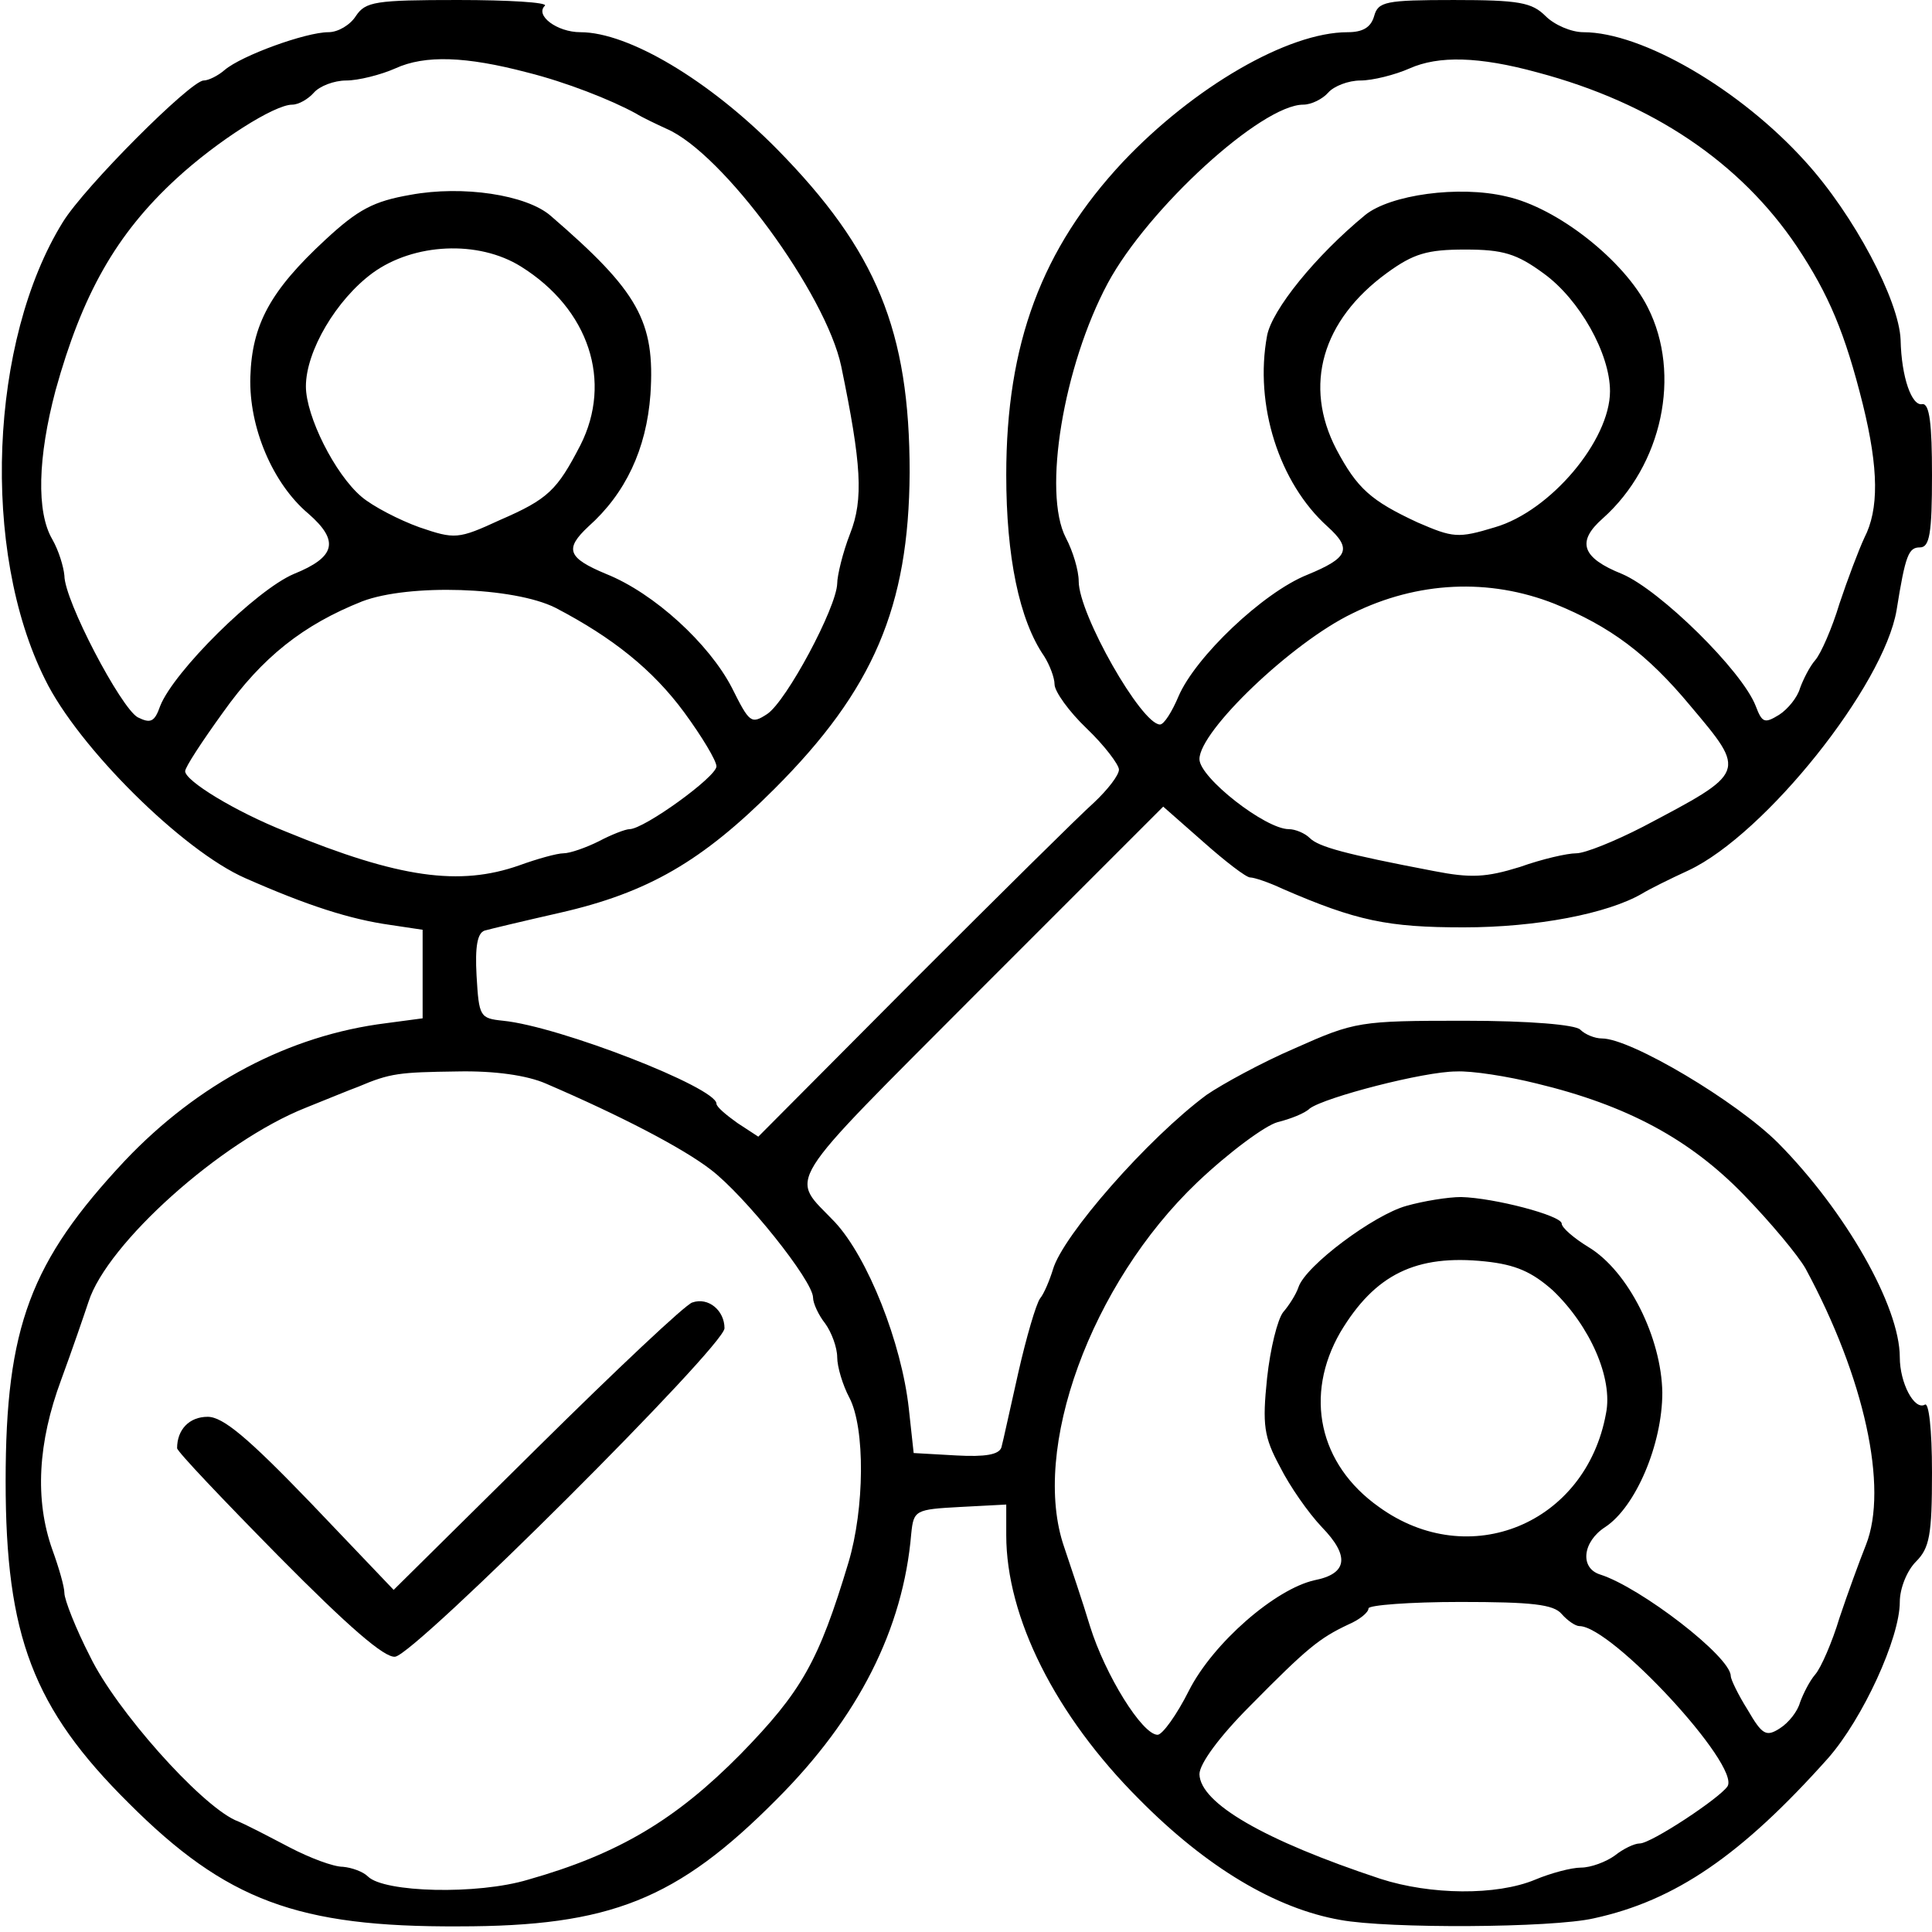 <?xml version="1.0" standalone="no"?>
<!DOCTYPE svg PUBLIC "-//W3C//DTD SVG 20010904//EN"
 "http://www.w3.org/TR/2001/REC-SVG-20010904/DTD/svg10.dtd">
<svg version="1.0" xmlns="http://www.w3.org/2000/svg"
 width="240pt" height="240pt" viewBox="0 0 240 240"
 preserveAspectRatio="xMidYMid meet">
<g transform="translate(0,240) scale(0.1,-0.1)"
fill="#000000" stroke="none">
<path d="M442 2380 c-7 -11 -22 -20 -34 -20 -28 0 -108 -29 -129 -47 -8 -7
-20 -13 -26 -13 -16 0 -148 -132 -175 -176 -91 -147 -102 -408 -22 -568 41
-84 171 -213 249 -247 77 -34 130 -51 180 -58 l40 -6 0 -55 0 -55 -45 -6
c-121 -15 -234 -75 -325 -171 -117 -125 -148 -206 -148 -398 0 -192 34 -282
153 -400 121 -121 210 -154 410 -153 188 0 271 33 395 158 101 101 157 211
167 330 3 29 5 30 61 33 l57 3 0 -38 c0 -102 61 -224 165 -328 84 -85 170
-136 250 -150 59 -11 263 -10 315 2 101 22 183 78 291 199 43 49 89 149 89
194 0 17 9 39 20 50 17 17 20 33 20 111 0 54 -4 88 -9 84 -13 -7 -31 27 -31
59 0 63 -67 181 -151 266 -52 52 -183 130 -219 130 -9 0 -21 5 -27 11 -6 6
-62 11 -144 11 -130 0 -136 -1 -210 -34 -42 -18 -91 -45 -110 -58 -73 -54
-179 -175 -191 -217 -4 -13 -11 -30 -16 -36 -5 -7 -17 -48 -27 -92 -10 -44
-19 -86 -21 -93 -3 -9 -20 -12 -56 -10 l-53 3 -6 55 c-9 82 -51 188 -92 232
-56 59 -70 37 179 287 l229 229 50 -44 c27 -24 53 -44 58 -44 5 0 23 -6 40
-14 92 -40 131 -48 225 -48 91 0 179 17 222 42 8 5 34 18 58 29 95 45 242 229
258 323 11 69 15 78 29 78 12 0 15 17 15 90 0 63 -3 89 -12 88 -13 -3 -26 33
-27 80 -2 49 -58 155 -118 221 -81 90 -203 161 -276 161 -15 0 -36 9 -47 20
-17 17 -33 20 -114 20 -85 0 -94 -2 -99 -20 -4 -14 -14 -20 -33 -20 -74 0
-191 -68 -279 -161 -101 -108 -145 -226 -145 -389 0 -101 16 -180 47 -225 7
-11 13 -27 13 -35 0 -9 18 -34 40 -55 22 -21 40 -45 40 -51 0 -7 -14 -25 -31
-41 -17 -15 -118 -115 -224 -221 l-193 -194 -26 17 c-14 10 -26 20 -26 24 0
20 -195 96 -265 103 -29 3 -30 5 -33 56 -2 36 1 53 10 56 7 2 49 12 93 22 110
25 177 64 267 154 123 123 167 226 168 393 0 176 -41 276 -165 402 -84 85
-184 145 -244 145 -29 0 -57 21 -44 33 3 4 -45 7 -108 7 -103 0 -115 -2 -127
-20z m213 -70 c48 -12 104 -34 135 -51 8 -5 25 -13 38 -19 70 -30 198 -205
217 -295 25 -121 28 -165 11 -208 -9 -23 -16 -52 -16 -62 -1 -30 -63 -146 -87
-162 -20 -13 -22 -11 -44 33 -28 54 -96 117 -156 141 -48 20 -52 31 -22 59 46
41 72 96 77 164 6 91 -15 128 -124 222 -30 26 -109 38 -174 26 -46 -8 -65 -18
-106 -56 -68 -63 -91 -105 -93 -170 -2 -63 28 -133 72 -170 39 -34 34 -54 -18
-75 -47 -20 -149 -121 -166 -164 -7 -20 -12 -22 -28 -14 -21 12 -91 145 -91
176 -1 11 -7 31 -15 45 -20 34 -18 102 4 185 33 119 75 194 150 263 51 47 122
92 144 92 8 0 20 7 27 15 7 8 25 15 40 15 15 0 43 7 61 15 37 17 88 15 164 -5z
m1255 0 c143 -38 252 -112 322 -216 40 -60 60 -108 82 -196 20 -81 20 -131 2
-166 -7 -15 -21 -52 -31 -82 -9 -30 -23 -62 -30 -70 -7 -8 -15 -24 -19 -35 -3
-11 -15 -26 -26 -33 -18 -11 -21 -10 -29 11 -17 44 -119 144 -166 164 -50 20
-57 40 -24 69 74 66 98 179 56 262 -29 58 -112 124 -176 138 -59 14 -144 2
-175 -23 -62 -51 -116 -118 -122 -150 -16 -86 15 -183 75 -237 31 -28 26 -39
-25 -60 -55 -22 -139 -102 -160 -151 -8 -19 -18 -35 -23 -35 -23 0 -101 137
-101 178 0 13 -7 37 -16 54 -29 56 -3 213 52 316 50 93 191 222 243 222 10 0
24 7 31 15 7 8 25 15 40 15 15 0 43 7 61 15 36 16 86 15 159 -5z m-1263 -241
c85 -53 114 -143 74 -222 -29 -56 -40 -67 -100 -93 -52 -24 -56 -24 -100 -9
-25 9 -58 26 -72 38 -33 28 -69 100 -69 137 0 44 38 108 83 141 51 37 131 41
184 8z m1271 -9 c44 -32 82 -99 82 -146 0 -61 -74 -149 -143 -169 -46 -14 -52
-13 -96 6 -58 27 -75 42 -101 91 -41 79 -18 160 63 219 33 24 50 29 97 29 47
0 64 -5 98 -30z m-1228 -415 c71 -37 121 -77 160 -130 22 -30 40 -60 40 -67 0
-13 -90 -78 -108 -78 -5 0 -23 -7 -38 -15 -16 -8 -36 -15 -44 -15 -8 0 -33 -7
-55 -15 -74 -26 -149 -16 -290 42 -63 25 -125 63 -125 75 0 5 21 37 47 73 49
69 100 109 173 138 58 22 188 18 240 -8z m1241 5 c69 -28 115 -62 169 -127 70
-83 70 -82 -59 -150 -35 -18 -72 -33 -83 -33 -11 0 -42 -7 -70 -17 -42 -13
-61 -14 -107 -5 -110 21 -143 30 -154 41 -6 6 -18 11 -26 11 -29 0 -111 64
-111 87 0 35 115 145 190 181 81 40 170 44 251 12z m-1253 -596 c93 -40 170
-80 205 -107 42 -32 127 -138 127 -159 0 -7 7 -22 15 -32 8 -11 15 -30 15 -42
0 -12 7 -35 15 -50 20 -38 19 -138 -1 -205 -37 -123 -58 -160 -134 -238 -80
-81 -151 -124 -264 -156 -63 -19 -179 -16 -199 4 -6 6 -20 11 -31 12 -12 0
-41 11 -66 24 -25 13 -55 29 -68 34 -45 21 -148 137 -180 203 -18 35 -32 71
-32 79 0 8 -7 32 -15 54 -22 62 -18 133 11 211 14 38 29 82 34 97 23 72 164
199 270 241 25 10 54 22 65 26 40 17 51 18 123 19 47 1 87 -5 110 -15z m1231
0 c112 -27 190 -69 257 -138 34 -35 68 -76 77 -92 73 -135 103 -272 75 -343
-8 -20 -23 -61 -33 -91 -9 -30 -23 -62 -30 -70 -7 -8 -15 -24 -19 -35 -3 -11
-14 -25 -25 -32 -17 -11 -22 -8 -40 23 -12 19 -21 38 -21 42 0 24 -112 110
-162 126 -26 8 -22 41 6 59 38 25 71 103 71 167 -1 68 -42 151 -92 181 -18 11
-33 24 -33 29 0 10 -84 32 -125 33 -16 0 -47 -5 -68 -11 -40 -11 -125 -74
-134 -101 -3 -9 -12 -23 -19 -31 -7 -9 -16 -45 -20 -82 -6 -58 -4 -73 16 -110
12 -24 35 -57 52 -75 35 -36 32 -58 -9 -66 -49 -11 -126 -78 -156 -137 -15
-30 -33 -55 -39 -55 -19 0 -65 74 -84 135 -9 30 -24 74 -32 98 -42 121 33 327
165 453 40 38 85 71 100 75 16 4 34 11 40 17 19 14 142 46 182 46 19 1 64 -6
100 -15z m20 -257 c46 -44 75 -109 66 -153 -25 -137 -170 -197 -282 -116 -75
53 -93 139 -48 217 43 72 94 97 180 88 38 -4 58 -13 84 -36z m11 -402 c7 -8
17 -15 22 -15 40 0 200 -173 184 -199 -10 -15 -95 -71 -109 -71 -7 0 -21 -7
-31 -15 -11 -8 -30 -15 -42 -15 -12 0 -38 -7 -57 -15 -48 -20 -130 -19 -192 1
-145 48 -224 94 -225 130 0 13 25 47 63 85 71 72 86 84 122 101 14 6 25 15 25
20 0 4 51 8 114 8 89 0 116 -3 126 -15z"/>
<path d="M860 782 c-8 -2 -95 -84 -193 -181 l-178 -176 -103 108 c-78 81 -109
107 -128 107 -23 0 -38 -16 -38 -39 0 -4 57 -64 126 -134 87 -88 132 -127 145
-125 26 4 409 386 409 408 0 22 -20 39 -40 32z"/>
</g>
</svg>
